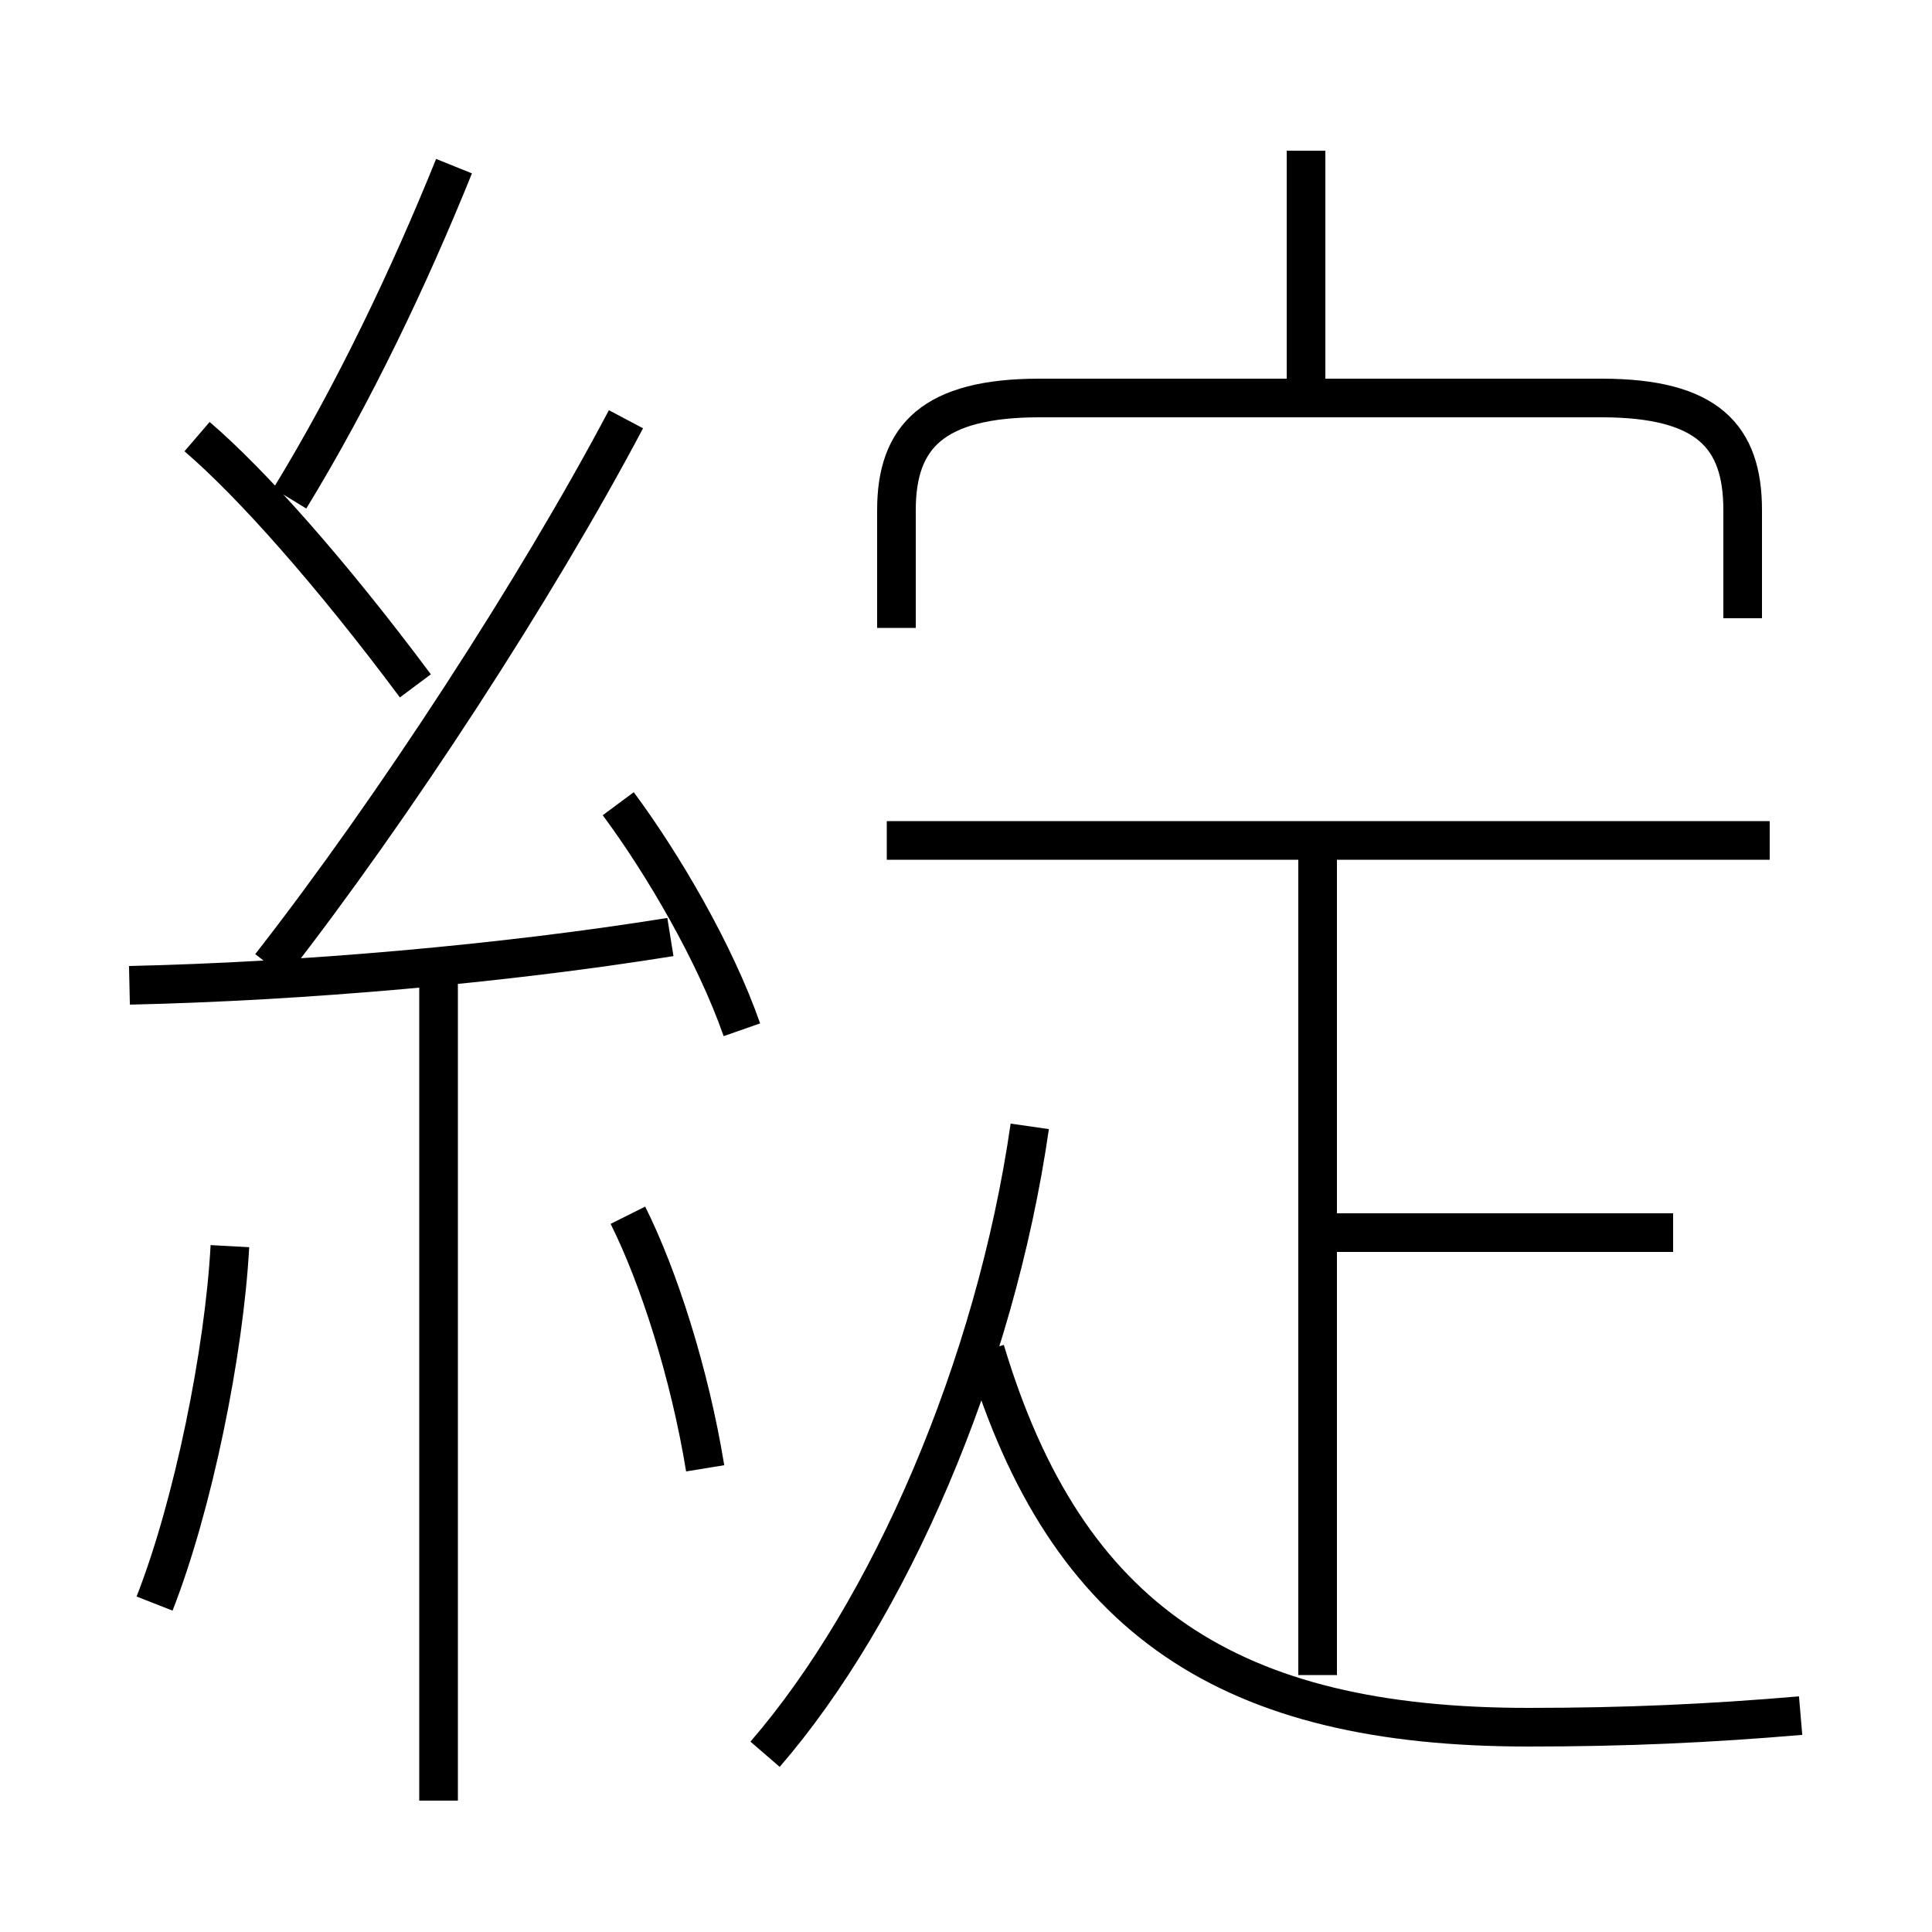 <?xml version='1.0' encoding='utf8'?>
<svg viewBox="0.0 -6.0 50.0 50.0" version="1.1" xmlns="http://www.w3.org/2000/svg">
<rect x="0.0" y="-6.0" width="50.0" height="50.0" fill="#808080" stroke="none"/>
<rect x="-1000" y="-1000" width="2000" height="2000" stroke="white" fill="white"/>
<g style="fill:white;stroke:#000000;  stroke-width:1">
<path d="M 46.6 0.4 C 44.25 0.6 42.1 0.7 39.55 0.7 C 31.85 0.7 27.6 -2.05 25.5 -9.05 M 4.0 -2.5 C 5.0 -5.05 5.8 -9.0 5.95 -11.75 M 11.35 2.6 L 11.35 -18.6 M 18.25 -6.0 C 17.85 -8.45 17.05 -10.95 16.25 -12.55 M 3.35 -18.5 C 7.8 -18.6 13.0 -19.05 17.35 -19.75 M 19.8 1.4 C 23.0 -2.3 25.75 -8.6 26.65 -14.85 M 10.75 -26.25 C 8.55 -29.2 6.5 -31.5 5.1 -32.7 M 19.2 -17.35 C 18.5 -19.35 17.15 -21.65 16.0 -23.2 M 7.0 -19.0 C 10.2 -23.1 13.9 -28.8 16.2 -33.15 M 34.1 -0.65 L 34.1 -21.85 M 7.5 -31.1 C 9.15 -33.8 10.6 -36.85 11.75 -39.7 M 43.3 -12.1 L 33.8 -12.1 M 45.8 -22.25 L 22.95 -22.25 M 45.1 -28.0 L 45.1 -30.8 C 45.1 -32.7 44.2 -33.7 41.45 -33.7 L 26.9 -33.7 C 24.15 -33.7 23.2 -32.7 23.2 -30.8 L 23.2 -27.75 M 33.8 -33.7 L 33.8 -40.1" transform="translate(0.0 38.0)" />
</g>
</svg>